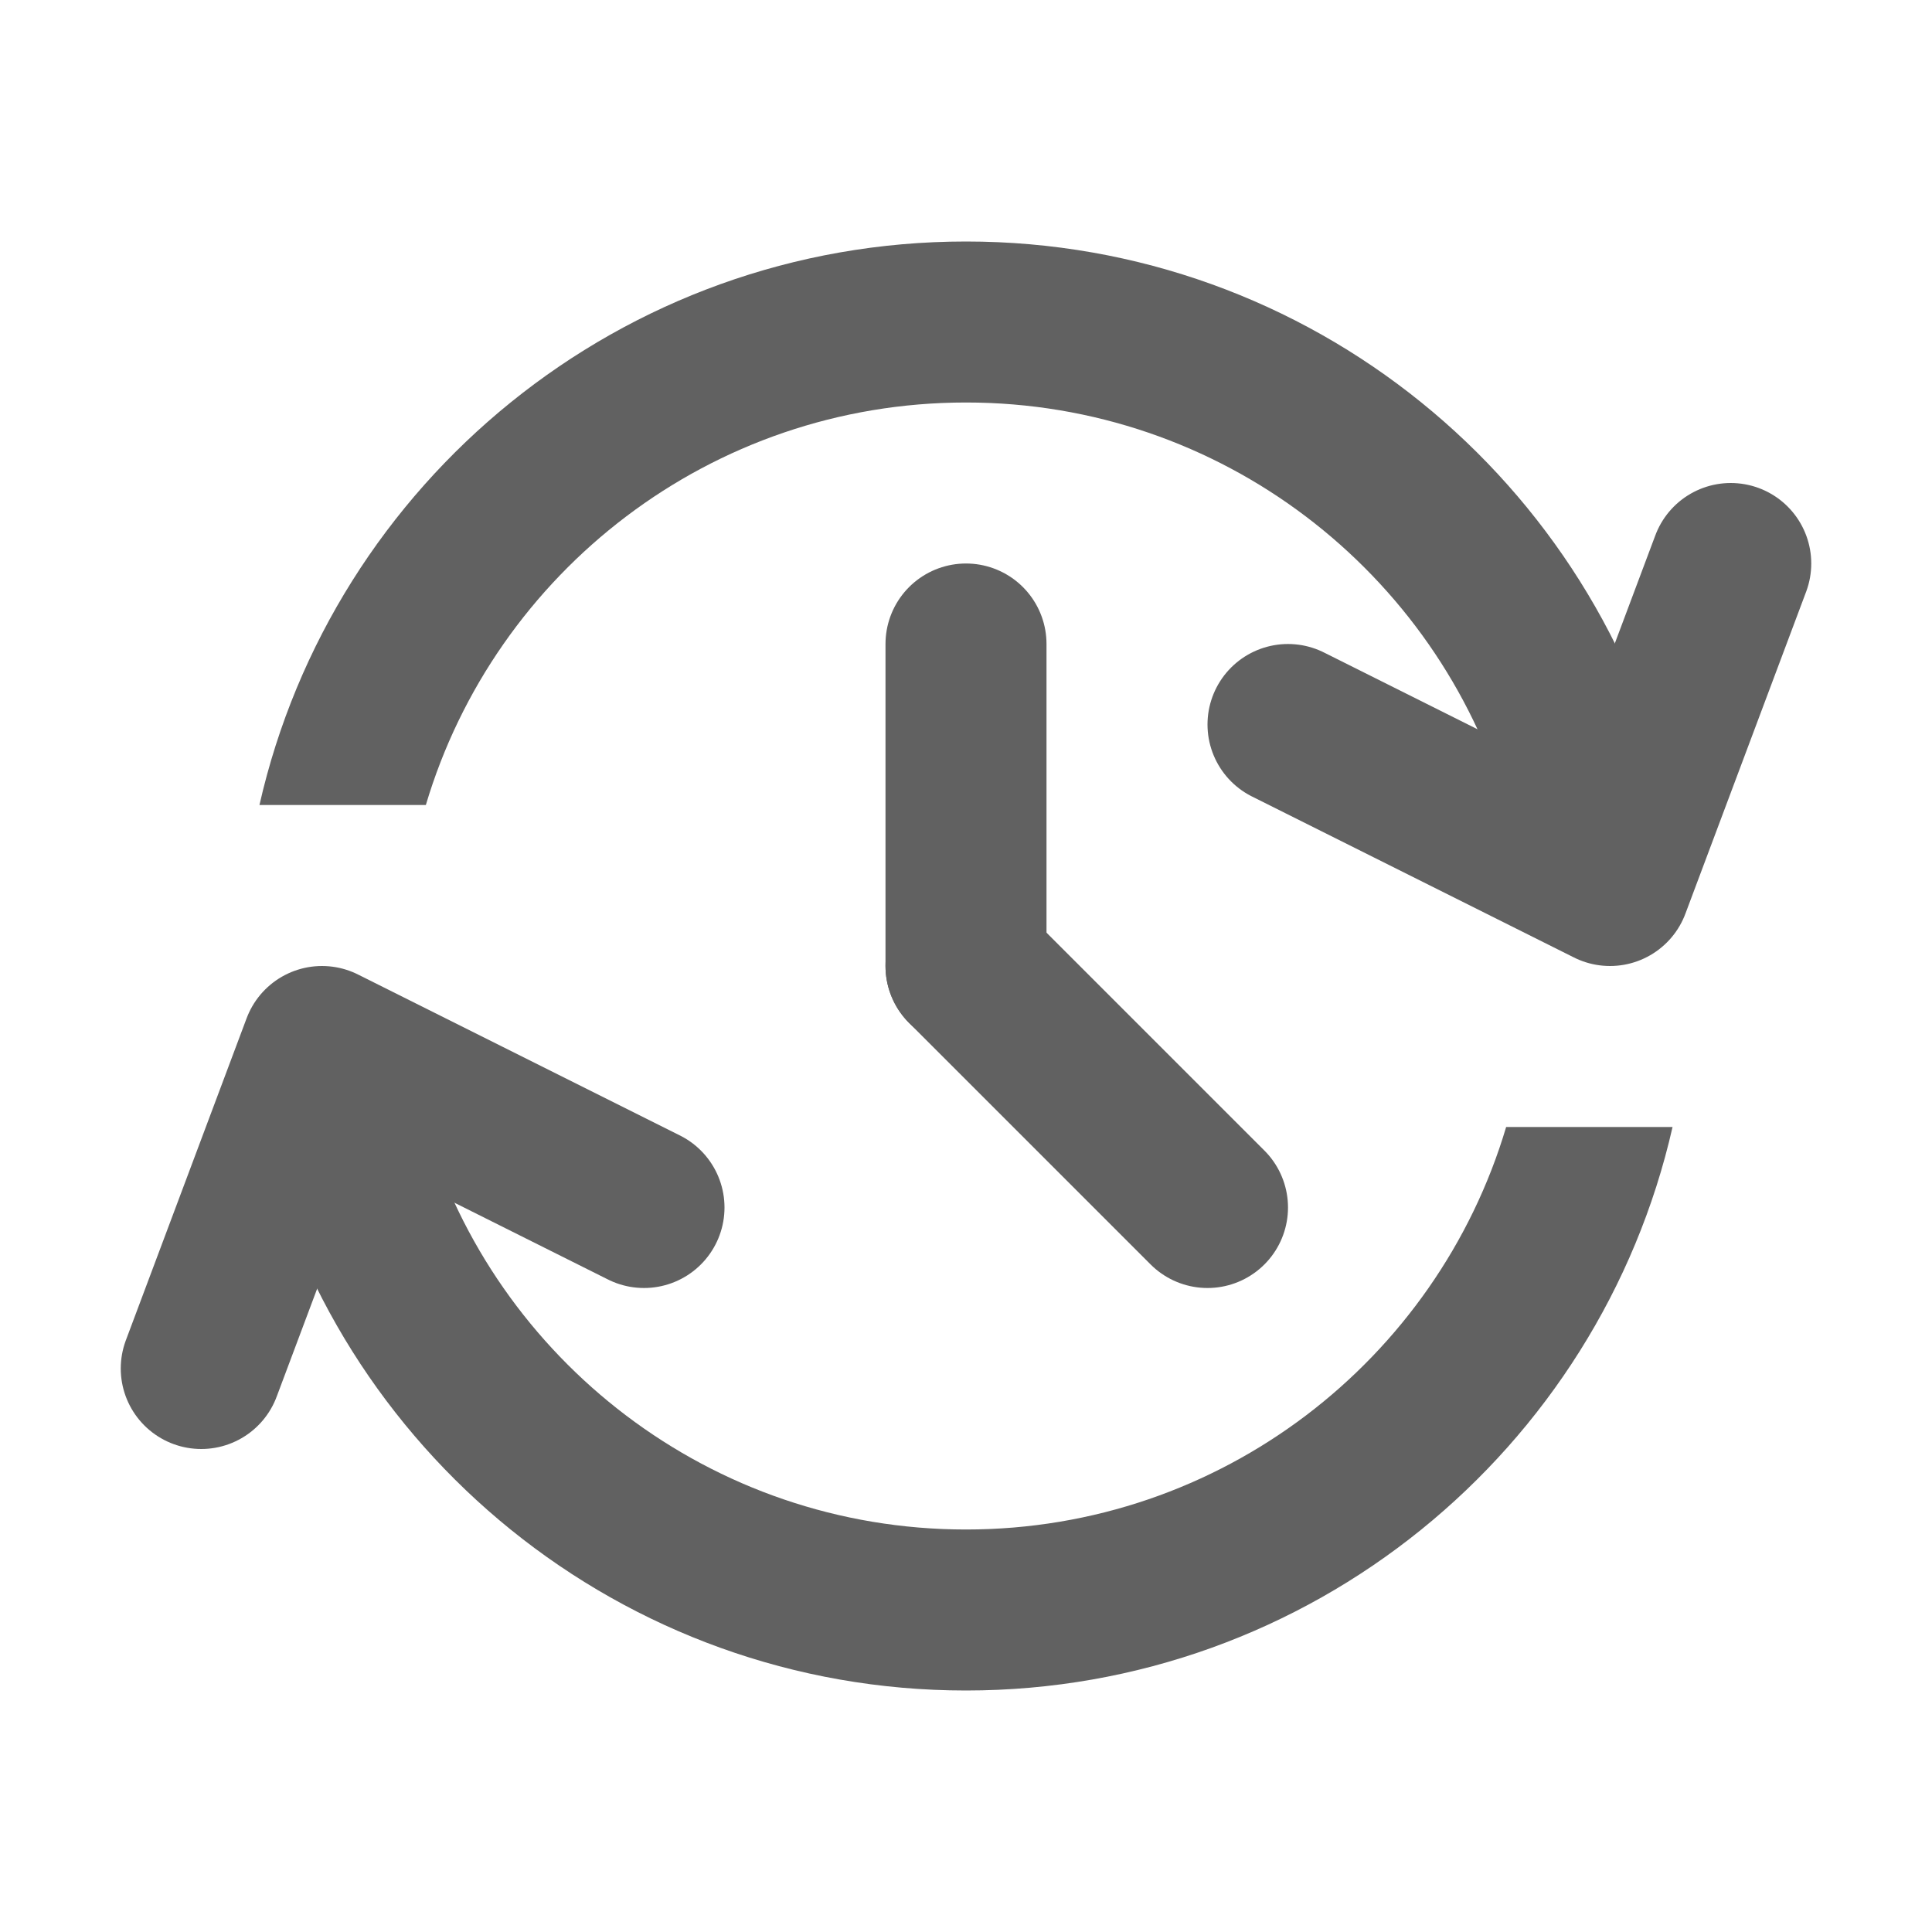 <svg width="24" height="24" viewBox="0 0 24 24" fill="none" xmlns="http://www.w3.org/2000/svg">
<path fill-rule="evenodd" clip-rule="evenodd" d="M18.71 14C17.85 16.892 15.171 19 12 19C8.829 19 6.15 16.892 5.29 14H3.223C4.132 18.008 7.717 21 12 21C16.283 21 19.867 18.008 20.777 14H18.71ZM5.29 10C6.15 7.109 8.829 5 12 5C15.171 5 17.85 7.109 18.71 10H20.777C19.867 5.992 16.283 3 12 3C7.717 3 4.132 5.992 3.223 10H5.29Z" fill="#616161"/>
<path d="M16 9L20 11L21.5 7" stroke="#616161" stroke-width="2" stroke-linecap="round" stroke-linejoin="round"/>
<path d="M8 15L4 13L2.5 17" stroke="#616161" stroke-width="2" stroke-linecap="round" stroke-linejoin="round"/>
<path d="M12 8V12" stroke="#616161" stroke-width="2" stroke-linecap="round"/>
<path d="M12 12L15 15" stroke="#616161" stroke-width="2" stroke-linecap="round"/>
</svg>
